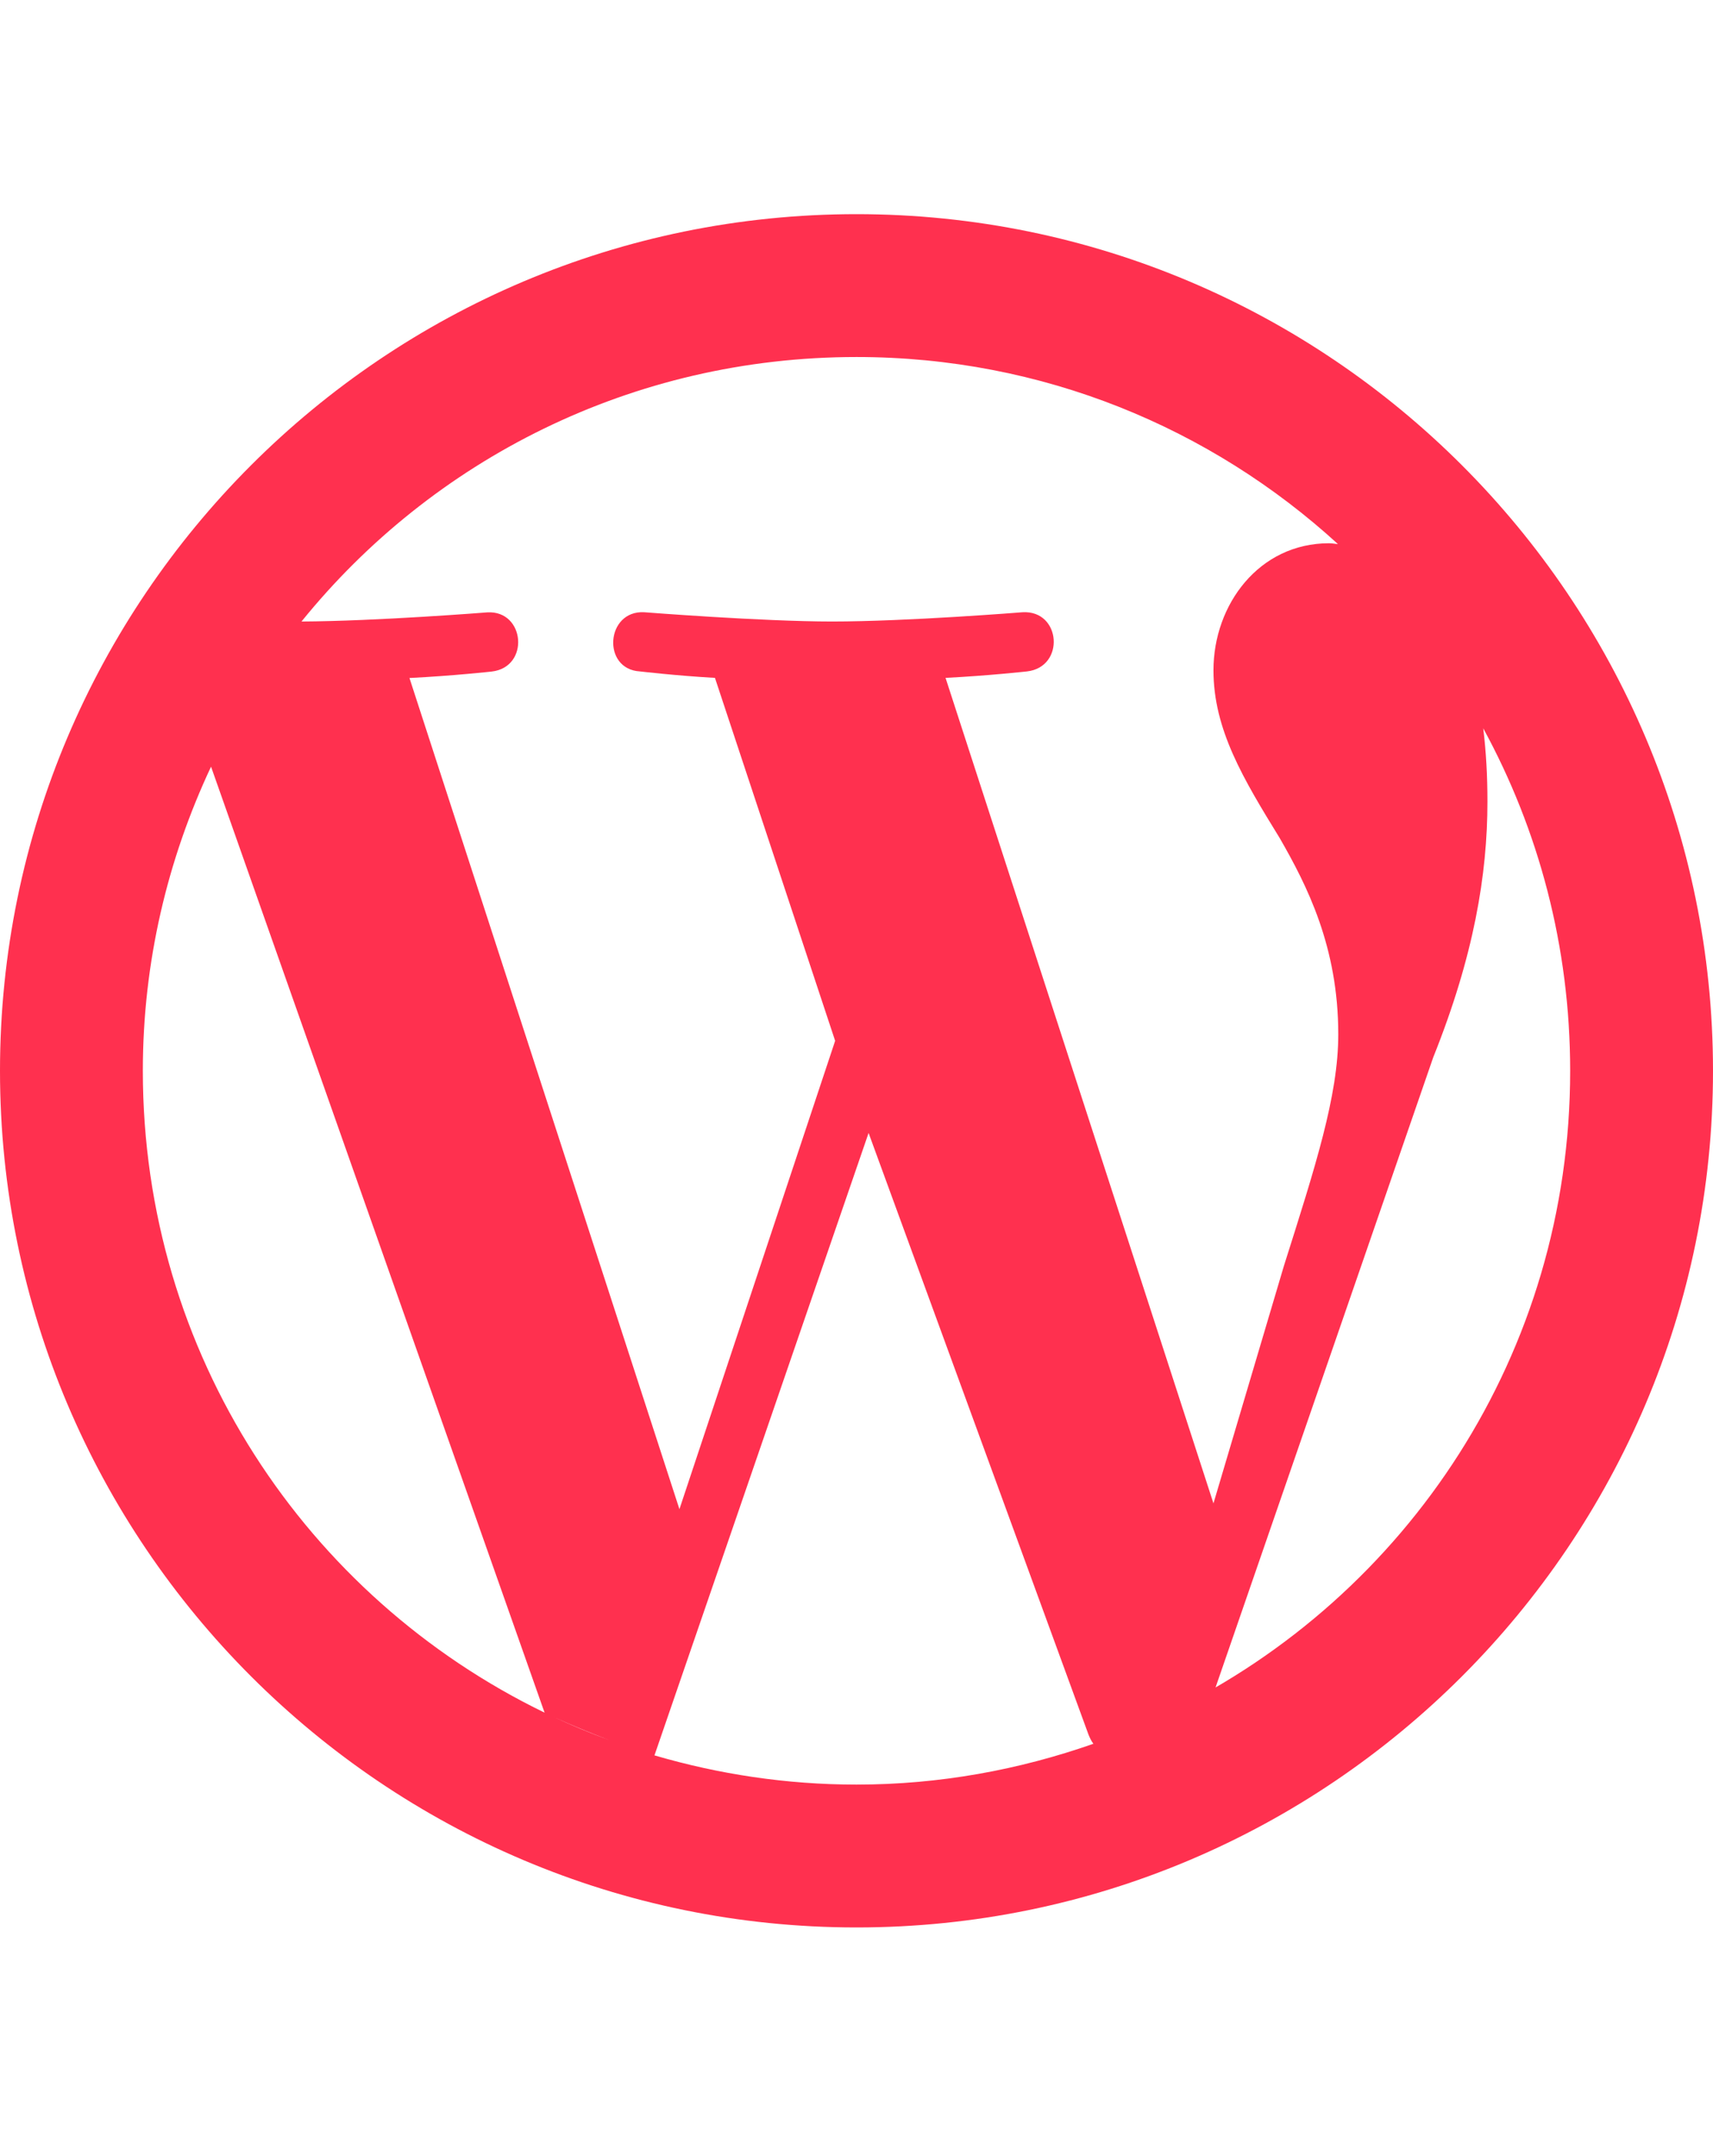 <svg width="120" height="151" viewBox="0 0 120 151" fill="none" xmlns="http://www.w3.org/2000/svg">
<path d="M60 15C26.898 15 0 41.898 0 75C0 108.102 26.898 135 60 135C93.102 135 120 108.102 120 75C120 41.898 93.102 15 60 15ZM60 25.006C73.039 25.006 84.84 29.985 93.723 38.104C93.532 38.1 93.34 38.05 93.101 38.05C88.199 38.05 85.006 42.346 85.006 46.947C85.006 51.096 87.096 54.553 89.648 58.702C91.545 62.002 93.75 66.301 93.75 72.449C93.75 76.751 92.147 81.697 89.946 88.648L85.006 105.297L66.238 47.479C69.238 47.327 71.935 47.028 71.935 47.028C74.635 46.728 74.338 42.729 71.638 42.882C71.638 42.882 63.54 43.531 58.287 43.531C53.39 43.531 45.135 42.882 45.135 42.882C42.435 42.729 42.138 46.881 44.838 47.028C44.838 47.028 47.384 47.327 50.084 47.479L58.504 72.9L47.596 105.703L28.684 47.488C31.735 47.336 34.435 47.037 34.435 47.037C37.135 46.737 36.787 42.738 34.138 42.891C34.138 42.891 26.375 43.507 21.121 43.531C30.272 32.223 44.253 25.006 60 25.006ZM103.9 51.004C107.784 58.12 109.994 66.289 109.994 75C109.994 94.797 98.579 111.781 81.968 119.892C83.046 119.36 84.117 118.828 85.15 118.197L100.403 74.053C103.25 66.955 104.198 61.251 104.198 56.151C104.198 54.3 104.103 52.646 103.909 51.049C103.902 51.035 103.906 51.017 103.9 51.004ZM14.784 53.699L38.149 119.955C21.474 111.868 10.006 94.845 10.006 75C10.006 67.361 11.747 60.162 14.784 53.699ZM60.847 79.354L76.253 121.496C76.352 121.739 76.45 121.943 76.596 122.136C71.4 123.956 65.833 124.994 60 124.994C55.076 124.994 50.335 124.262 45.847 122.948L60.847 79.354ZM38.753 120.243C40.052 120.838 41.364 121.376 42.692 121.884C41.35 121.391 40.038 120.845 38.753 120.243ZM80.382 120.658C79.327 121.127 78.246 121.541 77.154 121.938C78.25 121.556 79.326 121.124 80.382 120.658ZM44.126 122.407C44.66 122.583 45.191 122.76 45.739 122.921C45.196 122.76 44.661 122.585 44.126 122.407Z" fill="#FF304F"/>
</svg>
